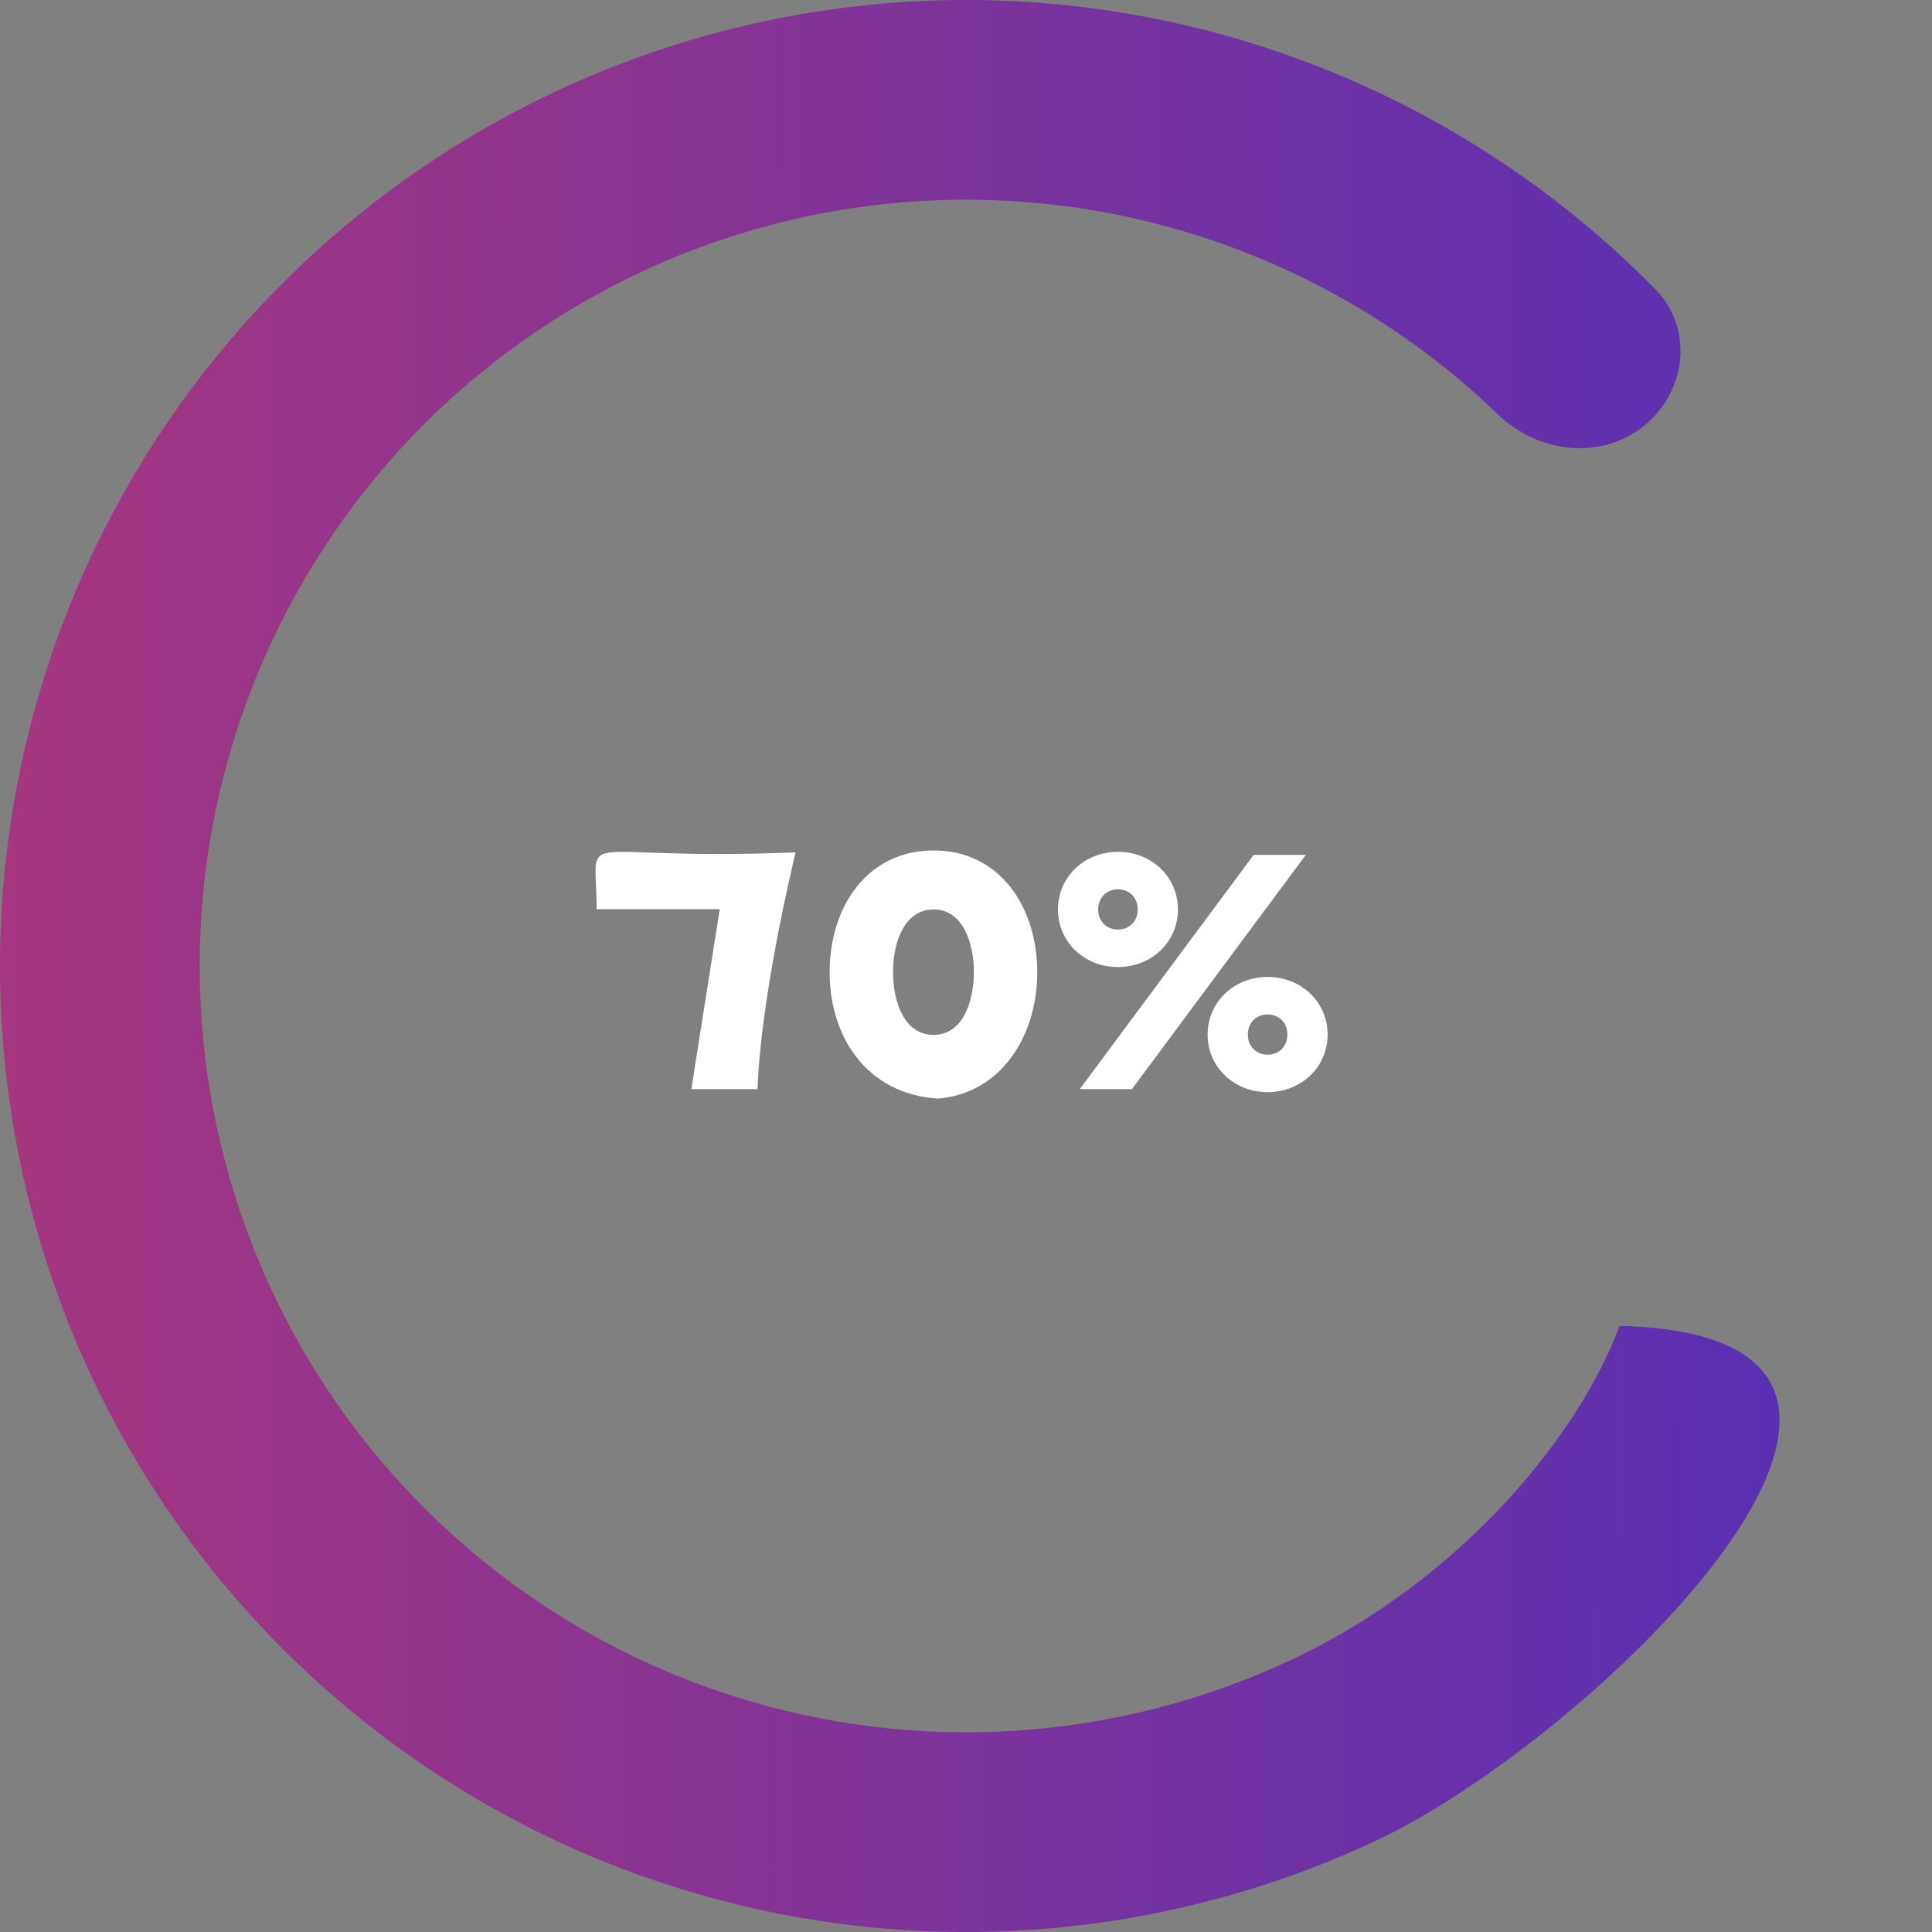 <svg width="204" height="204" viewBox="0 0 204 204" fill="none" xmlns="http://www.w3.org/2000/svg">
<rect x="0" y="0" width="204" height="204" fill="#808080" stroke="none"/>
<path d="M 171 140 C 212 141 168.435 183.543 145.182 194.409 C 121.928 205.275 95.433 206.975 70.982 199.169 C 46.531 191.364 25.921 174.628 13.264 152.299 C 0.607 129.97 -3.166 103.69 2.696 78.702 C 8.559 53.713 23.627 31.854 44.894 17.484 C 66.161 3.114 92.064 -2.709 117.435 1.175 C 139.317 4.524 159.415 14.883 174.791 30.547 C 178.869 34.702 178.083 41.38 173.529 45.009 C 168.975 48.637 162.385 47.827 158.195 43.783 C 146.212 32.215 130.877 24.564 114.244 22.018 C 94.118 18.937 73.57 23.557 56.699 34.956 C 39.829 46.355 27.876 63.696 23.225 83.518 C 18.574 103.34 21.568 124.188 31.608 141.901 C 41.649 159.614 57.998 172.89 77.394 179.082 C 96.791 185.274 117.809 183.925 136.255 175.305 C 154.701 166.686 167 151 171 140 Z" fill="url(#paint0_linear_16_344)"/>
<path d="M 76 96 L 73 115 H 80 C 80 115 80 107 84 90 C 60 91 63 87 63 96 Z Z Z M 109.525 102.652 C 109.525 95.848 105.637 89.8 98.581 89.8 C 91.489 89.8 87.601 95.848 87.601 102.652 C 87.601 109.456 91.489 115.504 99 116 C 105.637 115.504 109.525 109.456 109.525 102.652 Z M 102.829 102.652 C 102.829 106 101.533 109.276 98.581 109.276 C 95.593 109.276 94.297 106 94.297 102.652 C 94.297 99.304 95.593 96.028 98.581 96.028 C 101.533 96.028 102.829 99.304 102.829 102.652 Z M 124.381 96.028 C 124.381 92.608 121.609 89.944 118.045 89.944 C 114.481 89.944 111.709 92.608 111.709 96.028 C 111.709 99.448 114.481 102.112 118.045 102.112 C 121.609 102.112 124.381 99.448 124.381 96.028 Z M 120.133 96.028 C 120.133 97.288 119.233 98.152 118.045 98.152 C 116.857 98.152 115.957 97.288 115.957 96.028 C 115.957 94.768 116.857 93.904 118.045 93.904 C 119.233 93.904 120.133 94.768 120.133 96.028 Z M 137.881 90.268 H 132.373 L 114.013 115 H 119.521 L 137.881 90.268 Z M 127.513 109.24 C 127.513 112.66 130.285 115.324 133.849 115.324 C 137.413 115.324 140.185 112.66 140.185 109.24 C 140.185 105.82 137.413 103.156 133.849 103.156 C 130.285 103.156 127.513 105.82 127.513 109.24 Z M 131.761 109.24 C 131.761 107.98 132.661 107.116 133.849 107.116 C 135.037 107.116 135.937 107.98 135.937 109.24 C 135.937 110.5 135.037 111.364 133.849 111.364 C 132.661 111.364 131.761 110.5 131.761 109.24 Z" fill="white"/>
<defs>
<linearGradient id="paint0_linear_16_344" x1="-12.435" y1="91.215" x2="228.124" y2="92.098" gradientUnits="userSpaceOnUse">
<stop stop-color="#AA367C"/>
<stop offset="1" stop-color="#4A2FBD"/>
</linearGradient>
</defs>
</svg>
